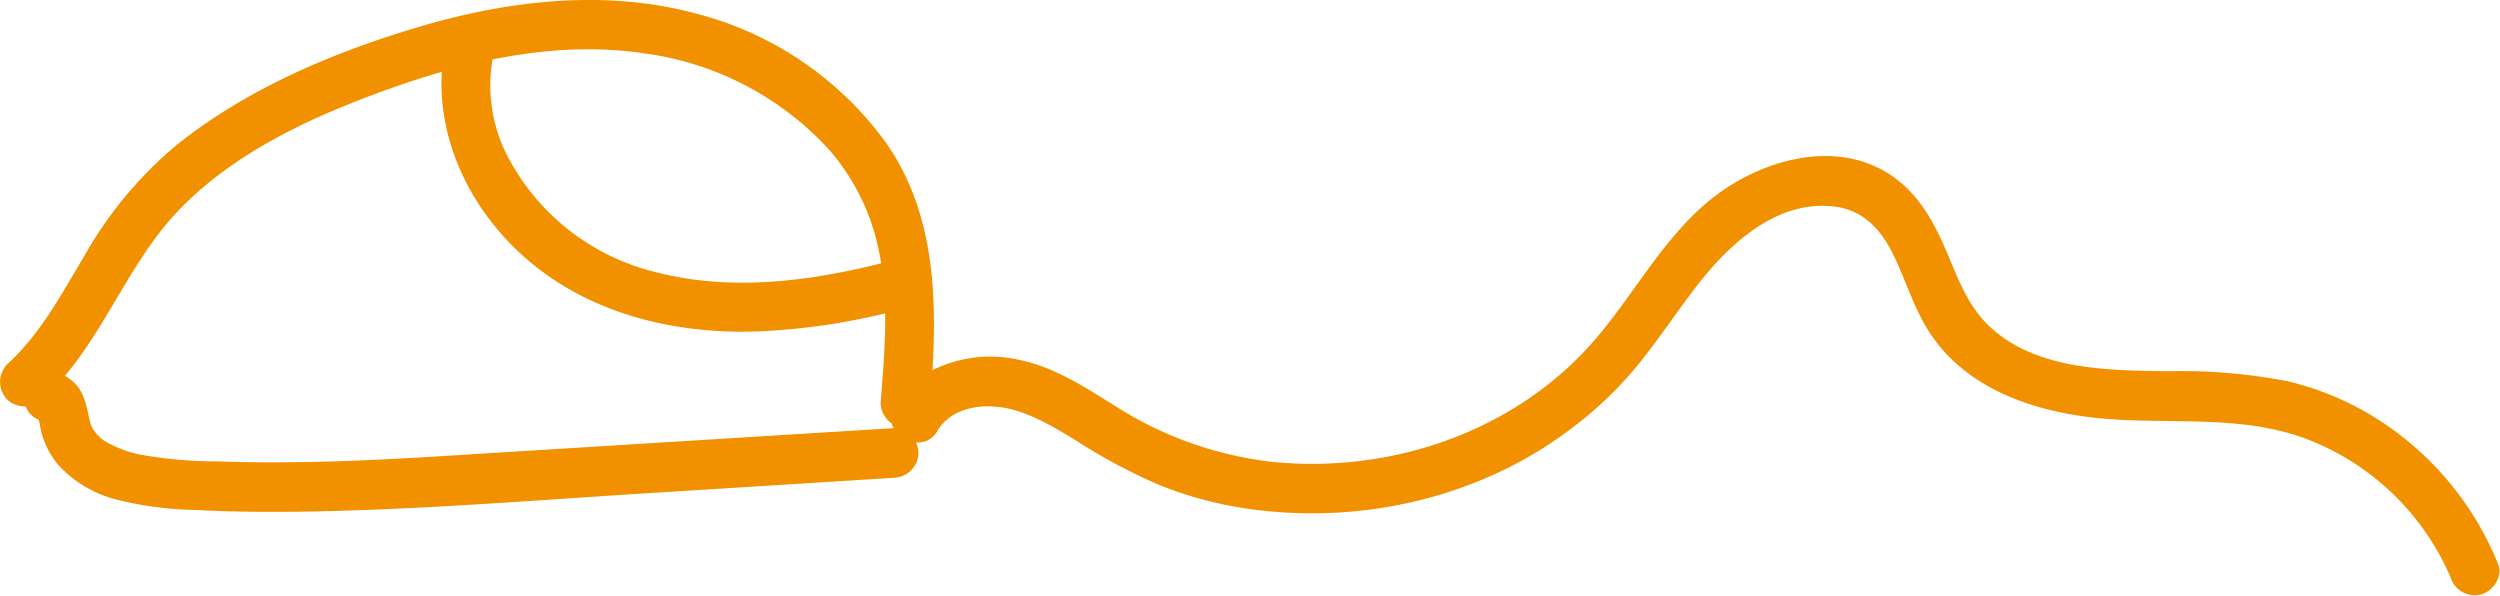 <svg xmlns="http://www.w3.org/2000/svg" viewBox="0 0 295.05 70.32"><defs><style>.cls-1{fill:#f29100;}</style></defs><g id="Capa_2" data-name="Capa 2"><g id="Capa_3" data-name="Capa 3"><path class="cls-1" d="M5,47.14c6.93-6.31,9.69-15.68,16.13-22.36,6.6-6.85,15.67-11,24.49-14.18C55.34,7.09,66,4.7,76.4,6.35A36,36,0,0,1,97.78,17.59a26,26,0,0,1,6,12.29c1.16,5.79.61,11.84.15,17.68a3,3,0,0,0,2.93,2.93,3,3,0,0,0,2.93-2.93c.82-10.56,1.12-21.62-5.22-30.71A40,40,0,0,0,82.07,1.58C71.34-1.3,59.86.06,49.35,3.2c-10.1,3-20.35,7.34-28.61,14A47.37,47.37,0,0,0,10,30.12C7.29,34.66,4.8,39.39.84,43a3,3,0,0,0,0,4.14,3,3,0,0,0,4.14,0Z"/><path class="cls-1" d="M5.62,49.69l-.77-.26c-.55-.65-.69-.76-.4-.33l-.07-.19c.07.19.12.38.17.57.15.53.22,1.07.35,1.6A9.65,9.65,0,0,0,7,55a14,14,0,0,0,6.91,4,41.31,41.31,0,0,0,9.27,1.19c3.76.2,7.53.25,11.3.21C49.57,60.23,64.7,58.9,79.79,58l25.68-1.61a3,3,0,0,0,2.93-2.93,3,3,0,0,0-2.93-2.93L59.54,53.37c-7.54.47-15.08,1-22.63,1.14-3.77.08-7.54.08-11.31-.06a50.67,50.67,0,0,1-9-.79A13.27,13.27,0,0,1,13,52.4a4.38,4.38,0,0,1-2.15-2c-.29-.54-.51-2.25-.91-3.29a4.59,4.59,0,0,0-4.3-3.25c-3.77,0-3.77,5.85,0,5.85Z"/><path class="cls-1" d="M104.81,30.87C96,33.15,86.55,34.45,77.6,32.17A26.88,26.88,0,0,1,59.86,18.36,18.15,18.15,0,0,1,58.12,7.07a3,3,0,0,0-2-3.6,3,3,0,0,0-3.6,2c-1.73,9.06,2.1,18.06,8.71,24.27,7.37,6.92,17.41,9.58,27.34,9.4a76.79,76.79,0,0,0,17.84-2.66c3.65-1,2.1-6.59-1.55-5.65Z"/><path class="cls-1" d="M110.65,50.8a5.69,5.69,0,0,1,2.51-2.17,8.69,8.69,0,0,1,4.15-.64c3.18.13,6.65,2.13,9.58,3.94a67.05,67.05,0,0,0,9.89,5.29,45,45,0,0,0,9.51,2.67c13.5,2.22,28-.9,39-9.2a45.73,45.73,0,0,0,7.57-7.08c2.6-3.12,4.83-6.52,7.3-9.75,4-5.2,9.69-10.35,16.41-9.47,3,.38,5.05,2.26,6.53,5,1.65,3.09,2.55,6.53,4.43,9.54,4.15,6.66,11.77,9.41,19.21,10.32,8.35,1,17-.46,25.05,2.4A30.21,30.21,0,0,1,287,63.93a28.54,28.54,0,0,1,2.22,4.23,3,3,0,0,0,3.6,2c1.38-.38,2.64-2.13,2-3.6a36.41,36.41,0,0,0-14.53-17.28A34.69,34.69,0,0,0,270,45a65.73,65.73,0,0,0-14-1.19c-7.09-.08-15.49-.12-21-5.1-2.57-2.32-3.78-5.47-5.09-8.6-1.55-3.68-3.36-7.18-6.78-9.46-6.59-4.39-15.54-1.71-21.23,2.89-6.25,5.06-9.71,12.6-15.26,18.29-9.36,9.61-23.14,14-36.4,12.69a43.49,43.49,0,0,1-18.71-6.66c-3.48-2.16-7.11-4.54-11.2-5.38A15.38,15.38,0,0,0,109.45,44a11.2,11.2,0,0,0-3.85,3.86c-1.94,3.24,3.12,6.19,5.05,3Z"/></g></g></svg>
